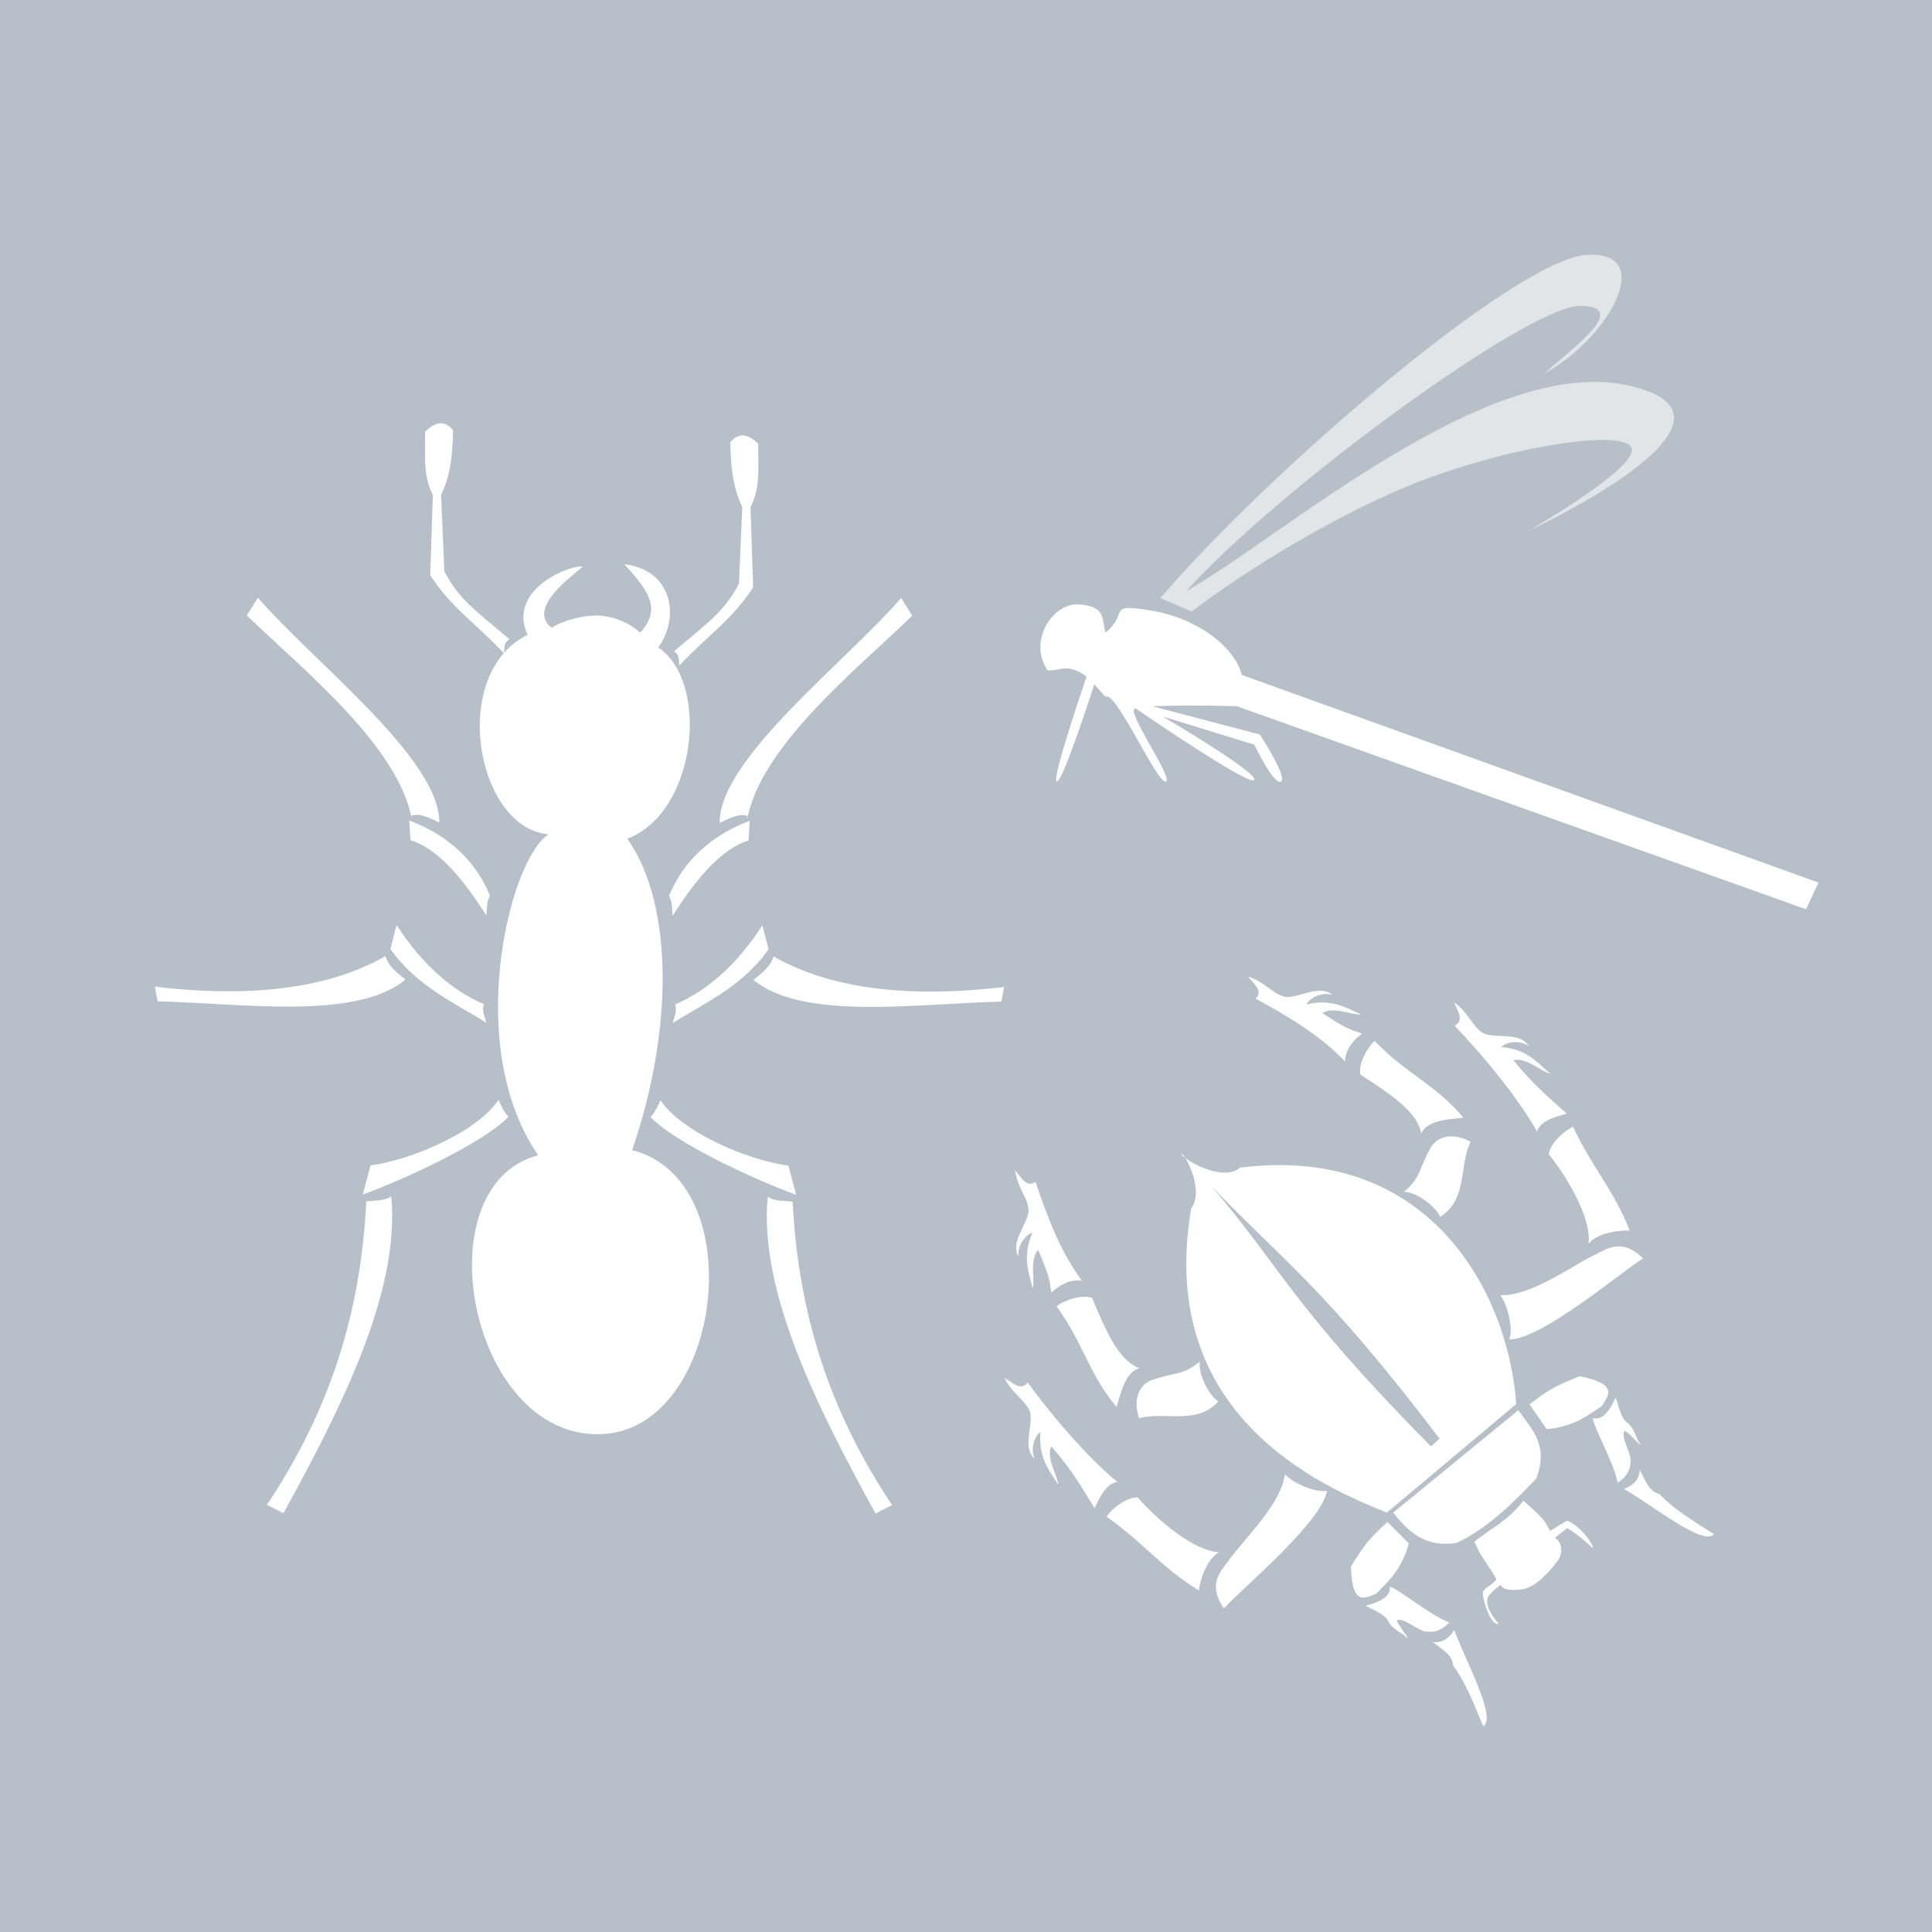 <?xml version="1.0" encoding="UTF-8" standalone="no"?>
<!-- Created with Inkscape (http://www.inkscape.org/) -->

<svg
   width="100%"
   height="100%"
   viewBox="0 0 100 100"
   id="svg8780"
   version="1.1"
   inkscape:version="1.3 (0e150ed6c4, 2023-07-21)"
   sodipodi:docname="Arthropoda.svg"
   xmlns:inkscape="http://www.inkscape.org/namespaces/inkscape"
   xmlns:sodipodi="http://sodipodi.sourceforge.net/DTD/sodipodi-0.dtd"
   xmlns="http://www.w3.org/2000/svg"
   xmlns:svg="http://www.w3.org/2000/svg"
   xmlns:rdf="http://www.w3.org/1999/02/22-rdf-syntax-ns#"
   xmlns:cc="http://creativecommons.org/ns#"
   xmlns:dc="http://purl.org/dc/elements/1.1/">
  <defs
     id="defs8782" />
  <sodipodi:namedview
     id="base"
     pagecolor="#ffffff"
     bordercolor="#666666"
     borderopacity="1.0"
     inkscape:pageopacity="0.0"
     inkscape:pageshadow="2"
     inkscape:zoom="2.8"
     inkscape:cx="-42.5"
     inkscape:cy="46.25"
     inkscape:document-units="px"
     inkscape:current-layer="layer1"
     showgrid="false"
     fit-margin-top="0"
     fit-margin-left="0"
     fit-margin-right="0"
     fit-margin-bottom="0"
     inkscape:window-width="1499"
     inkscape:window-height="1243"
     inkscape:window-x="57"
     inkscape:window-y="89"
     inkscape:window-maximized="0"
     inkscape:showpageshadow="2"
     inkscape:pagecheckerboard="true"
     inkscape:deskcolor="#d1d1d1" />
  <g
     inkscape:label="Layer 1"
     inkscape:groupmode="layer"
     id="layer1"
     transform="translate(-327.143,-456.648)">
    <path
       id="rect1"
       style="fill:#b7c0c8;fill-opacity:1;stroke-width:2.039;stroke-linecap:round;stroke-linejoin:round"
       d="m 327.143,456.648 h 100 v 100 h -100 z" />
    <g
       transform="matrix(-0.304,0.255,-0.255,-0.304,608.411,495.687)"
       style="display:inline;fill:#ffffff;fill-opacity:1"
       id="g13204-3-5-0"
       inkscape:transform-center-x="-5.029146"
       inkscape:transform-center-y="-4.4997574">
      <path
         inkscape:export-ydpi="32.556522"
         inkscape:export-xdpi="32.556522"
         inkscape:export-filename="/home/tom/anymals_workspace/inkscape/TAXONFILTER/arthropods.png"
         sodipodi:nodetypes="ccccccccccccc"
         inkscape:connector-curvature="0"
         id="path4805-8-9-9"
         d="m 446.036,263.504 c -8.421,11.567 -13.301,33.176 7.781,46.781 2.514,-0.052 4.325,3.919 4.656,5.562 0.223,-1.537 1.364,-5.017 3.625,-5.531 20.97,-17.727 10.229,-38.832 5.971,-46.816 z m 12.438,52.344 c -0.053,0.367 -0.052,0.646 0,0.719 0.114,-0.019 0.082,-0.313 0,-0.719 z m -1.875,-49.399 c 0.376,0.058 1.195,-0.071 1.514,0 2.125,25.846 -0.055,30.547 0.12,44.431 -0.882,-13.569 -2.832,-19.421 -1.635,-44.431 z"
         style="fill:#ffffff;fill-opacity:1;stroke:none" />
      <path
         inkscape:export-ydpi="32.556522"
         inkscape:export-xdpi="32.556522"
         inkscape:export-filename="/home/tom/anymals_workspace/inkscape/TAXONFILTER/arthropods.png"
         sodipodi:nodetypes="ccccc"
         inkscape:connector-curvature="0"
         id="path4807-9-2-3"
         d="m 446.35,262.713 21.087,0.253 c 0.094,-3.148 -0.231,-6.182 -3.788,-8.334 -4.249,-1.147 -8.805,-0.76 -13.385,-0.253 -4.115,2.31 -3.663,5.38 -3.914,8.334 z"
         style="fill:#ffffff;fill-opacity:1;stroke:none" />
      <path
         inkscape:export-ydpi="32.556522"
         inkscape:export-xdpi="32.556522"
         inkscape:export-filename="/home/tom/anymals_workspace/inkscape/TAXONFILTER/arthropods.png"
         sodipodi:nodetypes="ccccccsscccccccc"
         inkscape:connector-curvature="0"
         id="path4809-2-2-6"
         d="m 453.421,253.243 c -0.291,-2.305 -0.634,-3.403 -0.125,-5.247 -0.906,-0.211 -1.009,-0.109 -2.531,-0.403 -1.011,-1.524 -0.647,-5.168 -0.283,-4.804 0,0 0.249,2.364 0.859,4.034 1.402,0.036 1.332,0.112 2.038,0.025 -0.315,-1.001 0.418,-2.144 1.56,-2.449 1.63,-0.435 4.529,-0.83 5.95,0.04 0.777,0.475 2.115,1.412 1.876,2.302 0.845,0.035 1.235,0.037 1.831,-0.049 1.769,-0.118 1.619,-3.655 1.619,-3.655 0.937,0.208 -0.201,3.501 -1.115,4.514 -0.663,0.211 -1.355,-0.099 -2.404,0.076 -0.438,2.457 -0.266,3.532 -0.942,5.616 -2.464,0.002 -5.095,-0.743 -8.334,-1e-5 z"
         style="fill:#ffffff;fill-opacity:1;stroke:none" />
      <path
         inkscape:export-ydpi="32.556522"
         inkscape:export-xdpi="32.556522"
         inkscape:export-filename="/home/tom/anymals_workspace/inkscape/TAXONFILTER/arthropods.png"
         sodipodi:nodetypes="ccccc"
         inkscape:connector-curvature="0"
         id="path4811-60-8-0"
         d="m 445.089,258.44 -0.346,3.922 c -3.422,-0.171 -3.961,-0.3 -7.383,-1.384 -3.252,-4.112 -1.27,-4.298 0.231,-4.845 2.238,0.204 4.646,0.31 7.499,2.307 z"
         style="fill:#ffffff;fill-opacity:1;stroke:none" />
      <path
         inkscape:export-ydpi="32.556522"
         inkscape:export-xdpi="32.556522"
         inkscape:export-filename="/home/tom/anymals_workspace/inkscape/TAXONFILTER/arthropods.png"
         sodipodi:nodetypes="ccccccccc"
         inkscape:connector-curvature="0"
         id="path4813-51-9-6"
         d="m 435.572,255.815 c 0.071,-0.455 1.134,-2.238 0.966,-3.305 -0.374,-1.441 0.439,-2.32 0.435,-3.437 0.243,0.03 0.107,1.442 0.441,2.671 1.015,-0.138 1.275,-3.176 2.137,-3.687 0.626,-0.72 1.561,-1.081 2.942,-0.923 -1.36,2.459 -2.257,7.719 -2.942,8.537 -0.785,-1.145 -2.586,-0.539 -3.98,0.144 z"
         style="fill:#ffffff;fill-opacity:1;stroke:none" />
      <path
         inkscape:export-ydpi="32.556522"
         inkscape:export-xdpi="32.556522"
         inkscape:export-filename="/home/tom/anymals_workspace/inkscape/TAXONFILTER/arthropods.png"
         sodipodi:nodetypes="cccccc"
         inkscape:connector-curvature="0"
         id="path4815-8-7-2"
         d="m 439.263,242.519 c 0.841,1.023 0.276,2.574 -0.058,4.038 0.669,-0.672 1.595,-1.116 3.173,-0.577 -1.524,-4.167 -3.086,-12.384 -5.191,-12.056 0.908,2.943 1.929,5.804 2.077,8.595 z"
         style="fill:#ffffff;fill-opacity:1;stroke:none" />
      <path
         inkscape:export-ydpi="32.556522"
         inkscape:export-xdpi="32.556522"
         inkscape:export-filename="/home/tom/anymals_workspace/inkscape/TAXONFILTER/arthropods.png"
         sodipodi:nodetypes="ccccc"
         inkscape:connector-curvature="0"
         id="path4817-5-3-6"
         d="m 441.313,270.539 c -1.409,0.829 -2.729,3.644 -2.819,5.181 -2.698,-2.503 -8.894,-3.031 -12.252,-3.745 -1.853,-0.572 -4.713,-0.362 -5.085,-4.547 3.344,0.493 16.917,0.379 20.156,3.112 z"
         style="fill:#ffffff;fill-opacity:1;stroke:none" />
      <path
         inkscape:export-ydpi="32.556522"
         inkscape:export-xdpi="32.556522"
         inkscape:export-filename="/home/tom/anymals_workspace/inkscape/TAXONFILTER/arthropods.png"
         inkscape:transform-center-x="-0.803635"
         inkscape:transform-center-y="2.2277"
         sodipodi:nodetypes="ccccc"
         inkscape:connector-curvature="0"
         id="path4819-9-6-1"
         d="m 420.159,271.331 c -1.823,5.349 -1.491,9.201 -3.046,15.113 1.51,0.401 3.751,0.194 4.721,-0.684 0.132,-4.92 1.4,-10.379 3.543,-12.293 -2.099,0.363 -4.659,-1.586 -5.219,-2.135 z"
         style="fill:#ffffff;fill-opacity:1;stroke:none" />
      <path
         inkscape:export-ydpi="32.556522"
         inkscape:export-xdpi="32.556522"
         inkscape:export-filename="/home/tom/anymals_workspace/inkscape/TAXONFILTER/arthropods.png"
         sodipodi:nodetypes="cccccccccc"
         inkscape:connector-curvature="0"
         id="path4821-9-1-8"
         d="m 416.639,288.304 c 1.079,0.425 3.065,1.572 4.481,0.699 -0.472,2.134 -1.206,8.564 -0.64,17.459 -1.554,-0.296 -1.474,1.368 -1.94,2.377 -0.581,-2.506 0.343,-4.234 -0.396,-5.724 -1.037,-1.605 -3.658,-2.78 -3.372,-4.883 0.545,1.736 2.227,2.312 2.841,2.21 -2.322,-2.315 -2.334,-4.377 -2.652,-6.755 0.76,1.025 0.939,3.594 2.525,4.419 0.08,-3.537 -0.263,-5.933 -0.847,-9.803 z"
         style="fill:#ffffff;fill-opacity:1;stroke:none" />
      <path
         inkscape:export-ydpi="32.556522"
         inkscape:export-xdpi="32.556522"
         inkscape:export-filename="/home/tom/anymals_workspace/inkscape/TAXONFILTER/arthropods.png"
         sodipodi:nodetypes="ccccc"
         inkscape:connector-curvature="0"
         id="path4817-0-0-2-7"
         d="m 437.942,288.59 c -0.436,1.604 0.333,4.501 1.507,5.531 -2.988,0.016 -3.328,1.075 -6.556,2.244 -1.875,0.494 -3.507,-0.805 -4.276,-2.827 3.099,-1.349 5.131,-5.554 9.326,-4.948 z"
         style="display:inline;fill:#ffffff;fill-opacity:1;stroke:none" />
      <path
         inkscape:export-ydpi="32.556522"
         inkscape:export-xdpi="32.556522"
         inkscape:export-filename="/home/tom/anymals_workspace/inkscape/TAXONFILTER/arthropods.png"
         inkscape:transform-center-x="-1.413085"
         inkscape:transform-center-y="2.3673534"
         sodipodi:nodetypes="ccccc"
         inkscape:connector-curvature="0"
         id="path4819-8-09-9-9"
         d="m 427.308,296.567 c 0.003,5.651 2.007,9.011 2.445,15.108 1.559,-0.109 3.613,-1.028 4.247,-2.172 -1.464,-4.699 -2.562,-8.501 -1.152,-11.005 -1.869,1.022 -4.833,-1.591 -5.54,-1.931 z"
         style="display:inline;fill:#ffffff;fill-opacity:1;stroke:none" />
      <path
         inkscape:export-ydpi="32.556522"
         inkscape:export-xdpi="32.556522"
         inkscape:export-filename="/home/tom/anymals_workspace/inkscape/TAXONFILTER/arthropods.png"
         sodipodi:nodetypes="cccccccccc"
         inkscape:connector-curvature="0"
         id="path4821-4-9-3-2"
         d="m 430.389,313.456 c 1.158,0.067 2.956,-0.087 4.029,-1.358 0.217,2.175 0.363,5.477 3.675,13.753 -1.569,0.203 -0.974,1.76 -1.102,2.864 -1.333,-2.2 -0.994,-4.13 -2.161,-5.315 -1.486,-1.202 -4.343,-1.501 -4.726,-3.588 1.059,1.479 2.837,1.502 3.388,1.214 -2.928,-1.476 -3.582,-3.432 -4.626,-5.592 1.042,0.737 2.013,3.122 3.777,3.412 -1.027,-3.386 -1.207,-3.681 -2.254,-5.39 z"
         style="display:inline;fill:#ffffff;fill-opacity:1;stroke:none" />
      <g
         inkscape:export-ydpi="32.556522"
         inkscape:export-xdpi="32.556522"
         inkscape:export-filename="/home/tom/anymals_workspace/inkscape/TAXONFILTER/arthropods.png"
         transform="matrix(-1,0,0,1,715.826,-182.86)"
         id="g4922-9-1-0"
         style="fill:#ffffff;fill-opacity:1">
        <path
           style="display:inline;fill:#ffffff;fill-opacity:1;stroke:none"
           d="m 247.379,441.452 -0.346,3.922 c -3.422,-0.171 -3.961,-0.3 -7.383,-1.384 -3.252,-4.112 -1.27,-4.298 0.231,-4.845 2.238,0.204 4.646,0.31 7.499,2.307 z"
           id="path4811-2-6-9-2"
           inkscape:connector-curvature="0"
           sodipodi:nodetypes="ccccc" />
        <path
           style="display:inline;fill:#ffffff;fill-opacity:1;stroke:none"
           d="m 237.861,438.827 c 0.071,-0.455 1.134,-2.238 0.966,-3.305 -0.374,-1.441 0.439,-2.32 0.435,-3.437 0.243,0.03 0.107,1.442 0.441,2.671 1.015,-0.138 1.275,-3.176 2.137,-3.687 0.626,-0.72 1.561,-1.081 2.942,-0.923 -1.36,2.459 -2.257,7.719 -2.942,8.537 -0.785,-1.145 -2.586,-0.539 -3.98,0.144 z"
           id="path4813-7-4-4-3"
           inkscape:connector-curvature="0"
           sodipodi:nodetypes="ccccccccc" />
        <path
           style="display:inline;fill:#ffffff;fill-opacity:1;stroke:none"
           d="m 241.553,425.531 c 0.841,1.023 0.276,2.574 -0.058,4.038 0.669,-0.672 1.595,-1.116 3.173,-0.577 -1.524,-4.167 -3.086,-12.384 -5.191,-12.056 0.908,2.943 1.929,5.804 2.077,8.595 z"
           id="path4815-3-9-7-7"
           inkscape:connector-curvature="0"
           sodipodi:nodetypes="cccccc" />
        <path
           style="display:inline;fill:#ffffff;fill-opacity:1;stroke:none"
           d="m 243.603,453.551 c -1.409,0.829 -2.729,3.644 -2.819,5.181 -2.698,-2.503 -8.894,-3.031 -12.252,-3.745 -1.853,-0.572 -4.713,-0.362 -5.085,-4.547 3.344,0.493 16.917,0.379 20.156,3.112 z"
           id="path4817-9-6-8-5"
           inkscape:connector-curvature="0"
           sodipodi:nodetypes="ccccc" />
        <path
           style="display:inline;fill:#ffffff;fill-opacity:1;stroke:none"
           d="m 222.449,454.343 c -1.823,5.349 -1.491,9.201 -3.046,15.113 1.51,0.401 3.751,0.194 4.721,-0.684 0.132,-4.92 1.4,-10.379 3.543,-12.293 -2.099,0.363 -4.659,-1.586 -5.219,-2.135 z"
           id="path4819-0-0-4-9"
           inkscape:connector-curvature="0"
           sodipodi:nodetypes="ccccc"
           inkscape:transform-center-y="2.2277"
           inkscape:transform-center-x="-0.803635" />
        <path
           style="display:inline;fill:#ffffff;fill-opacity:1;stroke:none"
           d="m 218.928,471.315 c 1.079,0.425 3.065,1.572 4.481,0.699 -0.472,2.134 -1.206,8.564 -0.64,17.459 -1.554,-0.296 -1.474,1.368 -1.94,2.377 -0.581,-2.506 0.343,-4.234 -0.396,-5.724 -1.037,-1.605 -3.658,-2.78 -3.372,-4.883 0.545,1.736 2.227,2.312 2.841,2.21 -2.322,-2.315 -2.334,-4.377 -2.652,-6.755 0.76,1.025 0.939,3.594 2.525,4.419 0.08,-3.537 -0.263,-5.933 -0.847,-9.803 z"
           id="path4821-1-7-5-2"
           inkscape:connector-curvature="0"
           sodipodi:nodetypes="cccccccccc" />
        <path
           style="display:inline;fill:#ffffff;fill-opacity:1;stroke:none"
           d="m 240.232,471.602 c -0.436,1.604 0.333,4.501 1.507,5.531 -2.988,0.016 -3.328,1.075 -6.556,2.244 -1.875,0.494 -3.507,-0.805 -4.276,-2.827 3.099,-1.349 5.131,-5.554 9.326,-4.948 z"
           id="path4817-0-5-15-0-2"
           inkscape:connector-curvature="0"
           sodipodi:nodetypes="ccccc" />
        <path
           style="display:inline;fill:#ffffff;fill-opacity:1;stroke:none"
           d="m 229.598,479.579 c 0.003,5.651 2.007,9.011 2.445,15.108 1.559,-0.109 3.613,-1.028 4.247,-2.172 -1.464,-4.699 -2.562,-8.501 -1.152,-11.005 -1.869,1.022 -4.833,-1.591 -5.54,-1.931 z"
           id="path4819-8-0-6-3-8"
           inkscape:connector-curvature="0"
           sodipodi:nodetypes="ccccc"
           inkscape:transform-center-y="2.3673534"
           inkscape:transform-center-x="-1.413085" />
        <path
           style="display:inline;fill:#ffffff;fill-opacity:1;stroke:none"
           d="m 232.679,496.468 c 1.158,0.067 2.956,-0.087 4.029,-1.358 0.217,2.175 0.363,5.477 3.675,13.753 -1.569,0.203 -0.974,1.76 -1.102,2.864 -1.333,-2.2 -0.994,-4.13 -2.161,-5.315 -1.486,-1.202 -4.343,-1.501 -4.726,-3.588 1.059,1.479 2.837,1.502 3.388,1.214 -2.928,-1.476 -3.582,-3.432 -4.626,-5.592 1.042,0.737 2.013,3.122 3.777,3.412 -1.027,-3.386 -1.207,-3.681 -2.254,-5.39 z"
           id="path4821-4-6-7-6-9"
           inkscape:connector-curvature="0"
           sodipodi:nodetypes="cccccccccc" />
      </g>
    </g>
    <g
       transform="matrix(0,0.794,-0.794,0,1177.004,272.719)"
       id="g14849-6">
      <path
         sodipodi:nodetypes="ccccscccccscc"
         inkscape:connector-curvature="0"
         id="path14614-8"
         d="m 286.035,1034.594 c -0.395,4.733 -10.487,6.519 -13.003,1.366 -3.054,1.397 -4.622,-2.998 -4.444,-3.584 0.412,0.393 2.681,3.753 3.984,2.006 -0.486,-0.747 -0.826,-2.036 -0.794,-3.051 0.03,-0.949 0.487,-2.053 1.118,-2.712 -1.506,-1.345 -2.627,-0.667 -4.465,1.043 0.352,-3.111 3.407,-3.671 5.424,-2.221 2.268,-3.366 10.735,-2.529 12.469,2.021 4.307,-3.058 12.588,-2.981 20.301,-0.312 1.982,-7.867 18.201,-5.926 18.513,1.995 0.339,8.625 -16.194,11.726 -18.181,4.124 -7.041,4.887 -19.254,1.911 -20.923,-0.674 z"
         style="fill:#ffffff;fill-opacity:1;fill-rule:evenodd;stroke:none;stroke-width:1px;stroke-linecap:butt;stroke-linejoin:miter;stroke-opacity:1" />
      <path
         sodipodi:nodetypes="ccccc"
         inkscape:connector-curvature="0"
         id="path14618-9"
         d="m 297.127,1026.346 c -0.996,-2.33 -2.853,-4.194 -5.156,-5.692 l 1.562,-0.402 c 2.467,1.742 3.541,4.266 4.799,6.228 -0.302,0 -0.655,-0.31 -1.205,-0.134 z"
         style="fill:#ffffff;fill-opacity:1;fill-rule:evenodd;stroke:none;stroke-width:1px;stroke-linecap:butt;stroke-linejoin:miter;stroke-opacity:1" />
      <path
         sodipodi:nodetypes="ccccc"
         inkscape:connector-curvature="0"
         id="path14620-2"
         d="m 293.998,1019.927 c 2.409,-4.221 2.615,-9.763 1.991,-15.032 l 0.953,0.183 c 0.133,5.509 1.253,12.966 -1.421,16.157 -0.493,-0.644 -0.931,-1.137 -1.523,-1.309 z"
         style="fill:#ffffff;fill-opacity:1;fill-rule:evenodd;stroke:none;stroke-width:1px;stroke-linecap:butt;stroke-linejoin:miter;stroke-opacity:1" />
      <path
         sodipodi:nodetypes="ccccc"
         inkscape:connector-curvature="0"
         id="path14618-6-6"
         d="m 303.372,1027.301 c 2.099,-1.421 3.903,-5.665 4.267,-8.344 l 1.897,-0.507 c -1.018,2.798 -3.382,7.887 -5.068,9.495 -0.261,-0.245 -0.616,-0.442 -1.095,-0.644 z"
         style="fill:#ffffff;fill-opacity:1;fill-rule:evenodd;stroke:none;stroke-width:1px;stroke-linecap:butt;stroke-linejoin:miter;stroke-opacity:1" />
      <path
         sodipodi:nodetypes="ccccc"
         inkscape:connector-curvature="0"
         id="path14620-5-6"
         d="m 309.98,1018.678 c 7.288,-0.35 13.669,-2.395 19.783,-6.477 l 0.553,1.077 c -6.819,3.747 -14.448,7.62 -20.659,7.029 0.283,-0.367 0.274,-1.046 0.323,-1.629 z"
         style="fill:#ffffff;fill-opacity:1;fill-rule:evenodd;stroke:none;stroke-width:1px;stroke-linecap:butt;stroke-linejoin:miter;stroke-opacity:1" />
      <path
         inkscape:transform-center-y="-1.9642857"
         inkscape:transform-center-x="1.7857143"
         sodipodi:nodetypes="ccccc"
         inkscape:connector-curvature="0"
         id="path14618-69-4"
         d="m 290.055,1026.742 c -3.134,-1.274 -4.426,-3.963 -4.893,-5.262 l 1.272,0.078 c 0.531,1.665 2.202,3.226 4.923,4.954 -0.352,0.028 -0.939,0 -1.302,0.23 z"
         style="fill:#ffffff;fill-opacity:1;fill-rule:evenodd;stroke:none;stroke-width:1px;stroke-linecap:butt;stroke-linejoin:miter;stroke-opacity:1" />
      <path
         sodipodi:nodetypes="cccccc"
         inkscape:connector-curvature="0"
         id="path14620-3-9"
         d="m 285.172,1021.665 c -4.79,-0.818 -9.709,-6.955 -13.384,-10.78 l -1.158,0.727 c 4.172,3.599 10.495,11.867 14.658,11.827 -0.314,-0.693 -0.626,-1.23 -0.45,-1.817 z"
         style="fill:#ffffff;fill-opacity:1;fill-rule:evenodd;stroke:none;stroke-width:1px;stroke-linecap:butt;stroke-linejoin:miter;stroke-opacity:1" />
      <path
         sodipodi:nodetypes="ccccccccc"
         inkscape:connector-curvature="0"
         id="path14710-5"
         d="m 274.107,1026.416 c -1.851,-2.191 -2.628,-3.321 -4.421,-4.237 l -4.981,-0.213 c -1.446,0.693 -2.831,0.731 -4.219,0.787 -0.725,-0.61 -0.488,-1.22 0.089,-1.83 1.373,0.041 2.723,-0.198 4.152,0.504 l 5.216,-0.169 c 2.184,1.441 3.028,2.862 5.091,4.814 -0.596,0.03 -0.713,0.042 -0.926,0.346 z"
         style="fill:#ffffff;fill-opacity:1;fill-rule:evenodd;stroke:none;stroke-width:1px;stroke-linecap:butt;stroke-linejoin:miter;stroke-opacity:1" />
      <path
         sodipodi:nodetypes="ccccc"
         inkscape:connector-curvature="0"
         id="path14618-7-0"
         d="m 297.108,1038.809 c -0.996,2.33 -2.853,4.194 -5.156,5.692 l 1.562,0.402 c 2.467,-1.742 3.541,-4.266 4.799,-6.228 -0.302,0 -0.655,0.31 -1.205,0.134 z"
         style="fill:#ffffff;fill-opacity:1;fill-rule:evenodd;stroke:none;stroke-width:1px;stroke-linecap:butt;stroke-linejoin:miter;stroke-opacity:1" />
      <path
         sodipodi:nodetypes="ccccc"
         inkscape:connector-curvature="0"
         id="path14620-4-4"
         d="m 293.978,1045.228 c 2.409,4.221 2.615,9.763 1.991,15.032 l 0.953,-0.183 c 0.133,-5.509 1.253,-12.966 -1.421,-16.157 -0.493,0.645 -0.931,1.137 -1.523,1.309 z"
         style="fill:#ffffff;fill-opacity:1;fill-rule:evenodd;stroke:none;stroke-width:1px;stroke-linecap:butt;stroke-linejoin:miter;stroke-opacity:1" />
      <path
         sodipodi:nodetypes="ccccc"
         inkscape:connector-curvature="0"
         id="path14618-6-5-8"
         d="m 303.353,1037.854 c 2.099,1.421 3.903,5.665 4.267,8.344 l 1.897,0.506 c -1.018,-2.798 -3.382,-7.887 -5.068,-9.495 -0.261,0.245 -0.616,0.442 -1.095,0.644 z"
         style="fill:#ffffff;fill-opacity:1;fill-rule:evenodd;stroke:none;stroke-width:1px;stroke-linecap:butt;stroke-linejoin:miter;stroke-opacity:1" />
      <path
         sodipodi:nodetypes="ccccc"
         inkscape:connector-curvature="0"
         id="path14620-5-2-7"
         d="m 309.961,1046.477 c 7.288,0.35 13.669,2.395 19.783,6.477 l 0.553,-1.077 c -6.819,-3.747 -14.448,-7.62 -20.659,-7.029 0.283,0.367 0.274,1.046 0.323,1.629 z"
         style="fill:#ffffff;fill-opacity:1;fill-rule:evenodd;stroke:none;stroke-width:1px;stroke-linecap:butt;stroke-linejoin:miter;stroke-opacity:1" />
      <path
         inkscape:transform-center-y="1.9642857"
         inkscape:transform-center-x="1.7857143"
         sodipodi:nodetypes="ccccc"
         inkscape:connector-curvature="0"
         id="path14618-69-5-1"
         d="m 290.035,1038.413 c -3.134,1.274 -4.426,3.963 -4.893,5.262 l 1.272,-0.078 c 0.531,-1.665 2.202,-3.226 4.923,-4.954 -0.352,-0.028 -0.939,-0.01 -1.302,-0.23 z"
         style="fill:#ffffff;fill-opacity:1;fill-rule:evenodd;stroke:none;stroke-width:1px;stroke-linecap:butt;stroke-linejoin:miter;stroke-opacity:1" />
      <path
         sodipodi:nodetypes="cccccc"
         inkscape:connector-curvature="0"
         id="path14620-3-4-7"
         d="m 285.152,1043.489 c -4.79,0.818 -9.709,6.955 -13.384,10.78 l -1.158,-0.727 c 4.172,-3.599 10.495,-11.867 14.658,-11.827 -0.314,0.693 -0.626,1.23 -0.45,1.817 z"
         style="fill:#ffffff;fill-opacity:1;fill-rule:evenodd;stroke:none;stroke-width:1px;stroke-linecap:butt;stroke-linejoin:miter;stroke-opacity:1" />
      <path
         sodipodi:nodetypes="ccccccccc"
         inkscape:connector-curvature="0"
         id="path14710-7-2"
         d="m 273.315,1037.148 c -1.851,2.191 -2.628,3.321 -4.421,4.238 l -4.981,0.213 c -1.446,-0.693 -2.831,-0.731 -4.219,-0.787 -0.725,0.61 -0.488,1.22 0.089,1.83 1.373,-0.041 2.723,0.197 4.152,-0.504 l 5.216,0.169 c 2.184,-1.441 3.028,-2.862 5.091,-4.814 -0.596,-0.03 -0.713,-0.042 -0.926,-0.346 z"
         style="fill:#ffffff;fill-opacity:1;fill-rule:evenodd;stroke:none;stroke-width:1px;stroke-linecap:butt;stroke-linejoin:miter;stroke-opacity:1" />
    </g>
    <g
       id="g5383-7"
       transform="matrix(0.64,0,0,0.64,461.257,31.776)">
      <path
         sodipodi:nodetypes="zczcccccczcczczcczccz"
         inkscape:connector-curvature="0"
         id="path5906-2"
         d="m -122.243,712.744 c 2.099,0.192 1.783,1.059 2.091,2.282 1.999,-1.615 -0.048,-2.41 3.739,-1.775 3.787,0.635 6.746,2.995 7.288,5.197 l 46.646,16.795 -1.014,2.155 -46.012,-16.415 c -3.45,-0.106 -5.223,-0.06 -6.845,0 l 8.683,2.282 c 0,0 2.273,3.465 1.711,3.803 -0.561,0.338 -2.155,-2.979 -2.155,-2.979 l -7.415,-2.282 c 0,0 7.706,4.521 7.415,5.134 -0.29,0.613 -9.57,-5.767 -9.57,-5.767 -1.087,-0.155 3.11,5.697 2.408,5.894 -0.702,0.197 -4.083,-7.483 -4.88,-6.845 l -0.901,-1.021 c 0,0 -2.518,7.889 -3.028,7.866 -0.51,-0.023 2.408,-8.493 2.408,-8.493 -1.625,-1.165 -2.143,-0.392 -3.169,-0.507 -1.611,-2.458 0.5,-5.516 2.599,-5.324 z"
         style="fill:#ffffff;fill-opacity:1;stroke:none" />
      <path
         sodipodi:nodetypes="czczczczscc"
         inkscape:connector-curvature="0"
         id="path5908-2"
         d="m -115.715,712.237 c 8.948,-10.421 28.749,-27.387 34.478,-27.76 5.729,-0.372 1.819,6.776 -3.486,9.633 2.476,-2.172 7.013,-5.444 2.979,-5.514 -4.034,-0.07 -24.082,14.484 -31.879,23.07 7.485,-4.145 24.436,-19.264 35.872,-16.605 11.436,2.659 -8.176,11.725 -8.176,11.725 0,0 9.488,-5.419 8.239,-6.845 -1.248,-1.426 -11.505,0.336 -19.131,3.713 -9.118,4.038 -16.361,9.66 -16.361,9.66 z"
         style="fill:#ffffff;fill-opacity:0.584;stroke:none" />
    </g>
  </g>
</svg>
